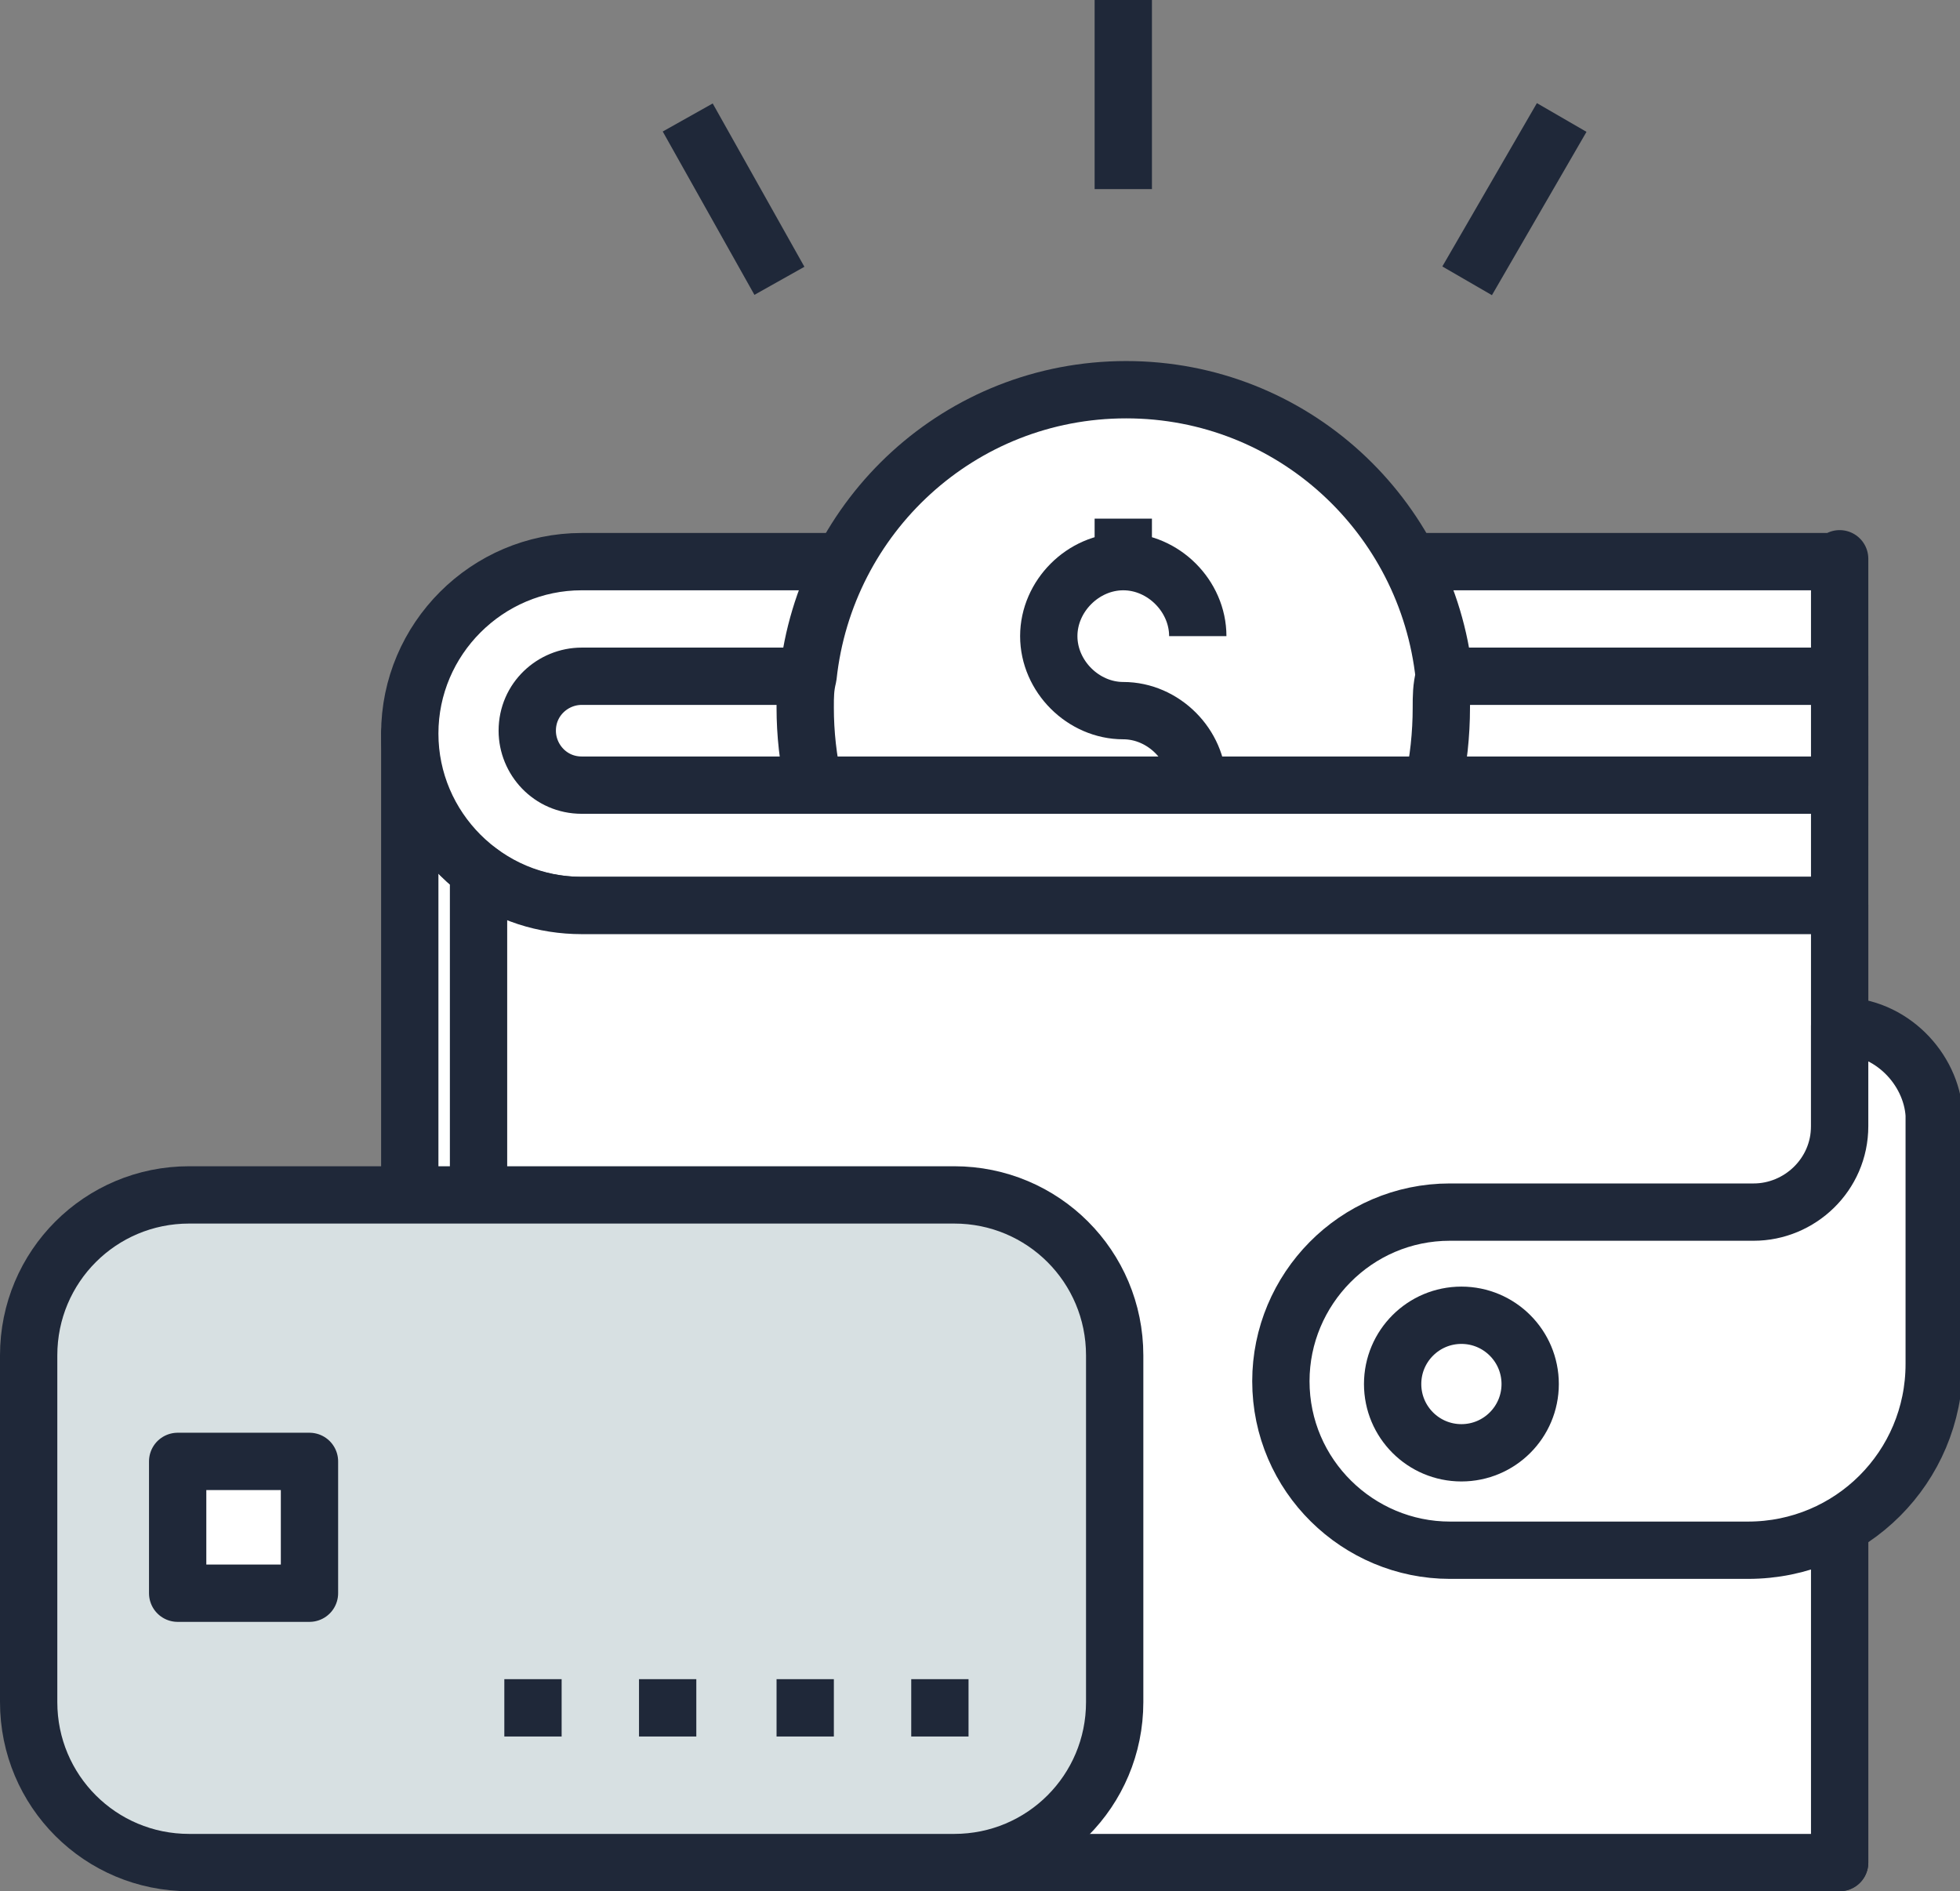 <?xml version="1.0" encoding="utf-8"?>
<!-- Generator: Adobe Illustrator 26.2.1, SVG Export Plug-In . SVG Version: 6.00 Build 0)  -->
<svg version="1.1" id="Layer_2" xmlns="http://www.w3.org/2000/svg" xmlns:xlink="http://www.w3.org/1999/xlink" x="0px" y="0px"
	 viewBox="0 0 68.4 66" style="enable-background:new 0 0 68.4 66;" xml:space="preserve">
<rect x="0" y="0" width="68.4" height="66" fill="#808080" stroke="none"/>
<style type="text/css">
	.st0{fill:#FFFFFF;stroke:#1F2839;stroke-width:2;stroke-linejoin:round;}
	.st1{fill:#D7E0E2;stroke:#1F2839;stroke-width:2;stroke-linecap:round;stroke-linejoin:round;}
</style>
<path class="st0" d="M20.3,31.6c-3.3,0-6-2.7-6-6v33.4c0,3.3,2.7,6,6,6h43.9V31.6H20.3z"/>
<path class="st0" d="M64.2,19.5v12.1H20.3c-3.3,0-6-2.7-6-6c0-3.3,2.7-6,6-6H64.2z"/>
<path class="st0" d="M64.2,23.6v3.8H20.3c-1.1,0-1.9-0.9-1.9-1.9c0-1.1,0.9-1.9,1.9-1.9H64.2z"/>
<path class="st0" d="M64.2,31.6V65H20.3c-1.4,0-2.6-0.4-3.6-1.2V30.4c1,0.8,2.3,1.2,3.6,1.2H64.2z"/>
<path class="st0" d="M64.2,35.8v3.5c0,1.7-1.4,3-3,3H50.6c-3.3,0-5.9,2.7-5.9,5.9v0c0,3.3,2.7,5.9,5.9,5.9H61c3.6,0,6.5-2.9,6.5-6.5
	v-5.4v-3.3C67.4,37.3,66,35.8,64.2,35.8L64.2,35.8z"/>
<circle class="st0" cx="51" cy="48.3" r="2.4"/>
<path class="st0" d="M50.3,24.7c0,0.9-0.1,1.9-0.3,2.7H28.4c-0.2-0.9-0.3-1.8-0.3-2.7c0-0.4,0-0.7,0.1-1.1c0.6-5.6,5.3-10,11.1-10
	c5.8,0,10.5,4.4,11.1,10C50.3,24,50.3,24.3,50.3,24.7z"/>
<g>
	<path class="st0" d="M41.8,27.4c0-1.4-1.2-2.6-2.6-2.6c-1.4,0-2.6-1.2-2.6-2.6c0-1.4,1.2-2.6,2.6-2.6c1.4,0,2.6,1.2,2.6,2.6"/>
	<line class="st0" x1="39.2" y1="19.7" x2="39.2" y2="18.1"/>
</g>
<line class="st0" x1="39.2" y1="6.6" x2="39.2" y2="0"/>
<line class="st0" x1="27.2" y1="9.8" x2="24" y2="4.1"/>
<line class="st0" x1="51.2" y1="9.8" x2="54.5" y2="4.1"/>
<path class="st1" d="M6.6,41.7h26.7c3.1,0,5.6,2.5,5.6,5.6v12.1c0,3.1-2.5,5.6-5.6,5.6H6.6C3.5,65,1,62.5,1,59.4V47.3
	C1,44.2,3.5,41.7,6.6,41.7z"/>
<rect x="6.2" y="51" class="st0" width="4.6" height="4.6"/>
<line class="st0" x1="17.6" y1="59.6" x2="19.6" y2="59.6"/>
<line class="st0" x1="22.3" y1="59.6" x2="24.3" y2="59.6"/>
<line class="st0" x1="27.1" y1="59.6" x2="29.1" y2="59.6"/>
<line class="st0" x1="31.8" y1="59.6" x2="33.8" y2="59.6"/>
</svg>
